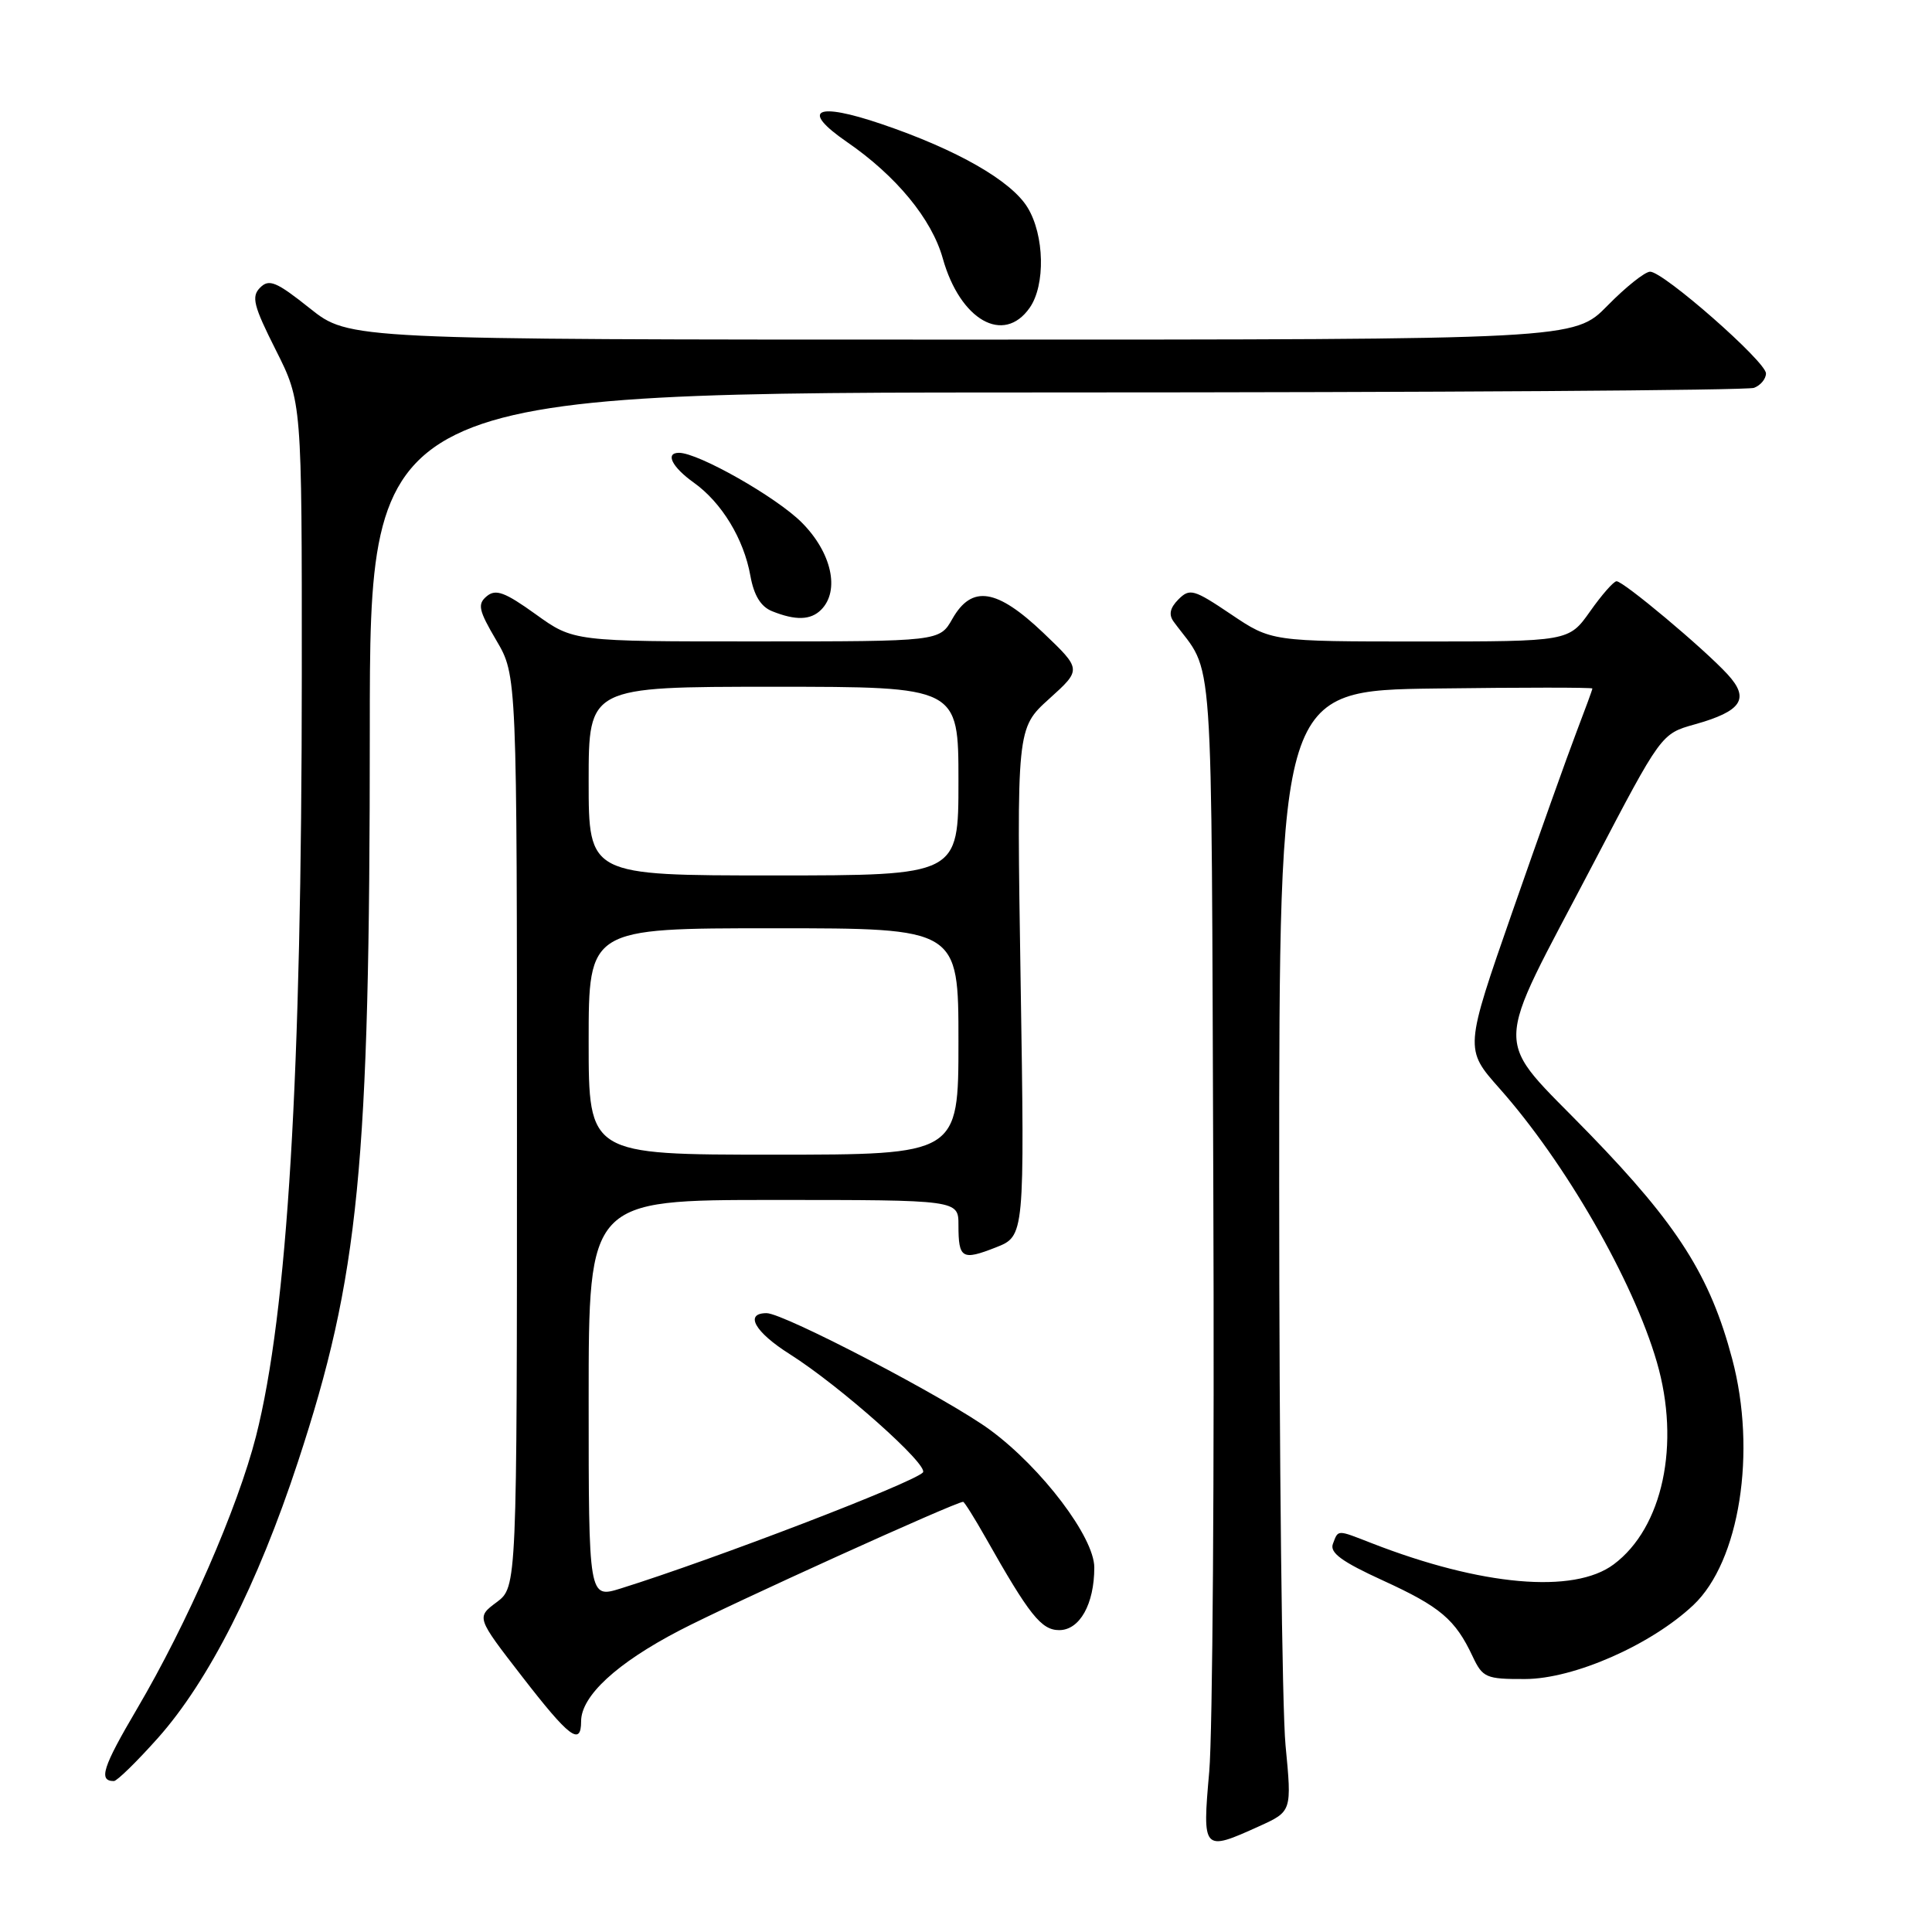 <?xml version="1.0" encoding="UTF-8" standalone="no"?>
<!DOCTYPE svg PUBLIC "-//W3C//DTD SVG 1.1//EN" "http://www.w3.org/Graphics/SVG/1.1/DTD/svg11.dtd" >
<svg xmlns="http://www.w3.org/2000/svg" xmlns:xlink="http://www.w3.org/1999/xlink" version="1.1" viewBox="0 0 256 256">
 <g >
 <path fill="currentColor"
d=" M 166.84 241.99 C 171.18 240.02 171.18 240.02 170.34 231.26 C 169.88 226.44 169.50 193.03 169.50 157.00 C 169.50 91.50 169.50 91.50 190.25 91.23 C 201.66 91.08 211.00 91.08 211.00 91.23 C 211.00 91.38 210.05 93.97 208.89 97.00 C 207.73 100.03 203.92 110.71 200.42 120.75 C 194.06 139.00 194.06 139.00 198.68 144.21 C 207.39 154.01 216.40 169.67 219.54 180.48 C 222.70 191.34 220.33 202.44 213.82 207.29 C 208.54 211.23 196.30 210.15 181.73 204.47 C 177.11 202.67 177.34 202.66 176.62 204.56 C 176.16 205.74 177.79 206.93 183.26 209.43 C 190.86 212.91 192.83 214.58 195.14 219.50 C 196.46 222.30 196.91 222.50 202.08 222.48 C 208.53 222.47 218.78 217.96 224.38 212.68 C 230.51 206.90 232.80 192.36 229.52 180.05 C 226.61 169.08 222.33 162.33 210.68 150.31 C 197.61 136.81 197.56 140.38 211.16 114.36 C 220.12 97.23 220.12 97.23 224.54 95.99 C 230.82 94.23 231.89 92.59 228.90 89.34 C 225.76 85.93 215.09 76.99 214.20 77.02 C 213.81 77.03 212.23 78.83 210.69 81.02 C 207.87 85.00 207.87 85.00 188.17 85.00 C 168.47 85.00 168.47 85.00 163.12 81.40 C 158.19 78.08 157.65 77.92 156.15 79.42 C 155.03 80.55 154.83 81.44 155.52 82.38 C 160.94 89.77 160.48 83.16 160.77 157.46 C 160.92 194.89 160.68 229.67 160.23 234.75 C 159.30 245.29 159.38 245.37 166.84 241.99 Z  M 20.92 230.30 C 27.64 222.76 34.15 209.92 39.48 193.70 C 47.59 169.04 49.00 154.74 49.00 96.75 C 49.00 52.00 49.00 52.00 139.92 52.00 C 189.92 52.00 231.55 51.73 232.42 51.39 C 233.29 51.06 234.00 50.20 234.00 49.48 C 234.00 47.92 220.42 36.00 218.65 36.00 C 217.97 36.00 215.43 38.02 213.00 40.50 C 208.58 45.00 208.58 45.00 127.42 45.00 C 46.26 45.00 46.26 45.00 41.06 40.86 C 36.62 37.32 35.65 36.92 34.47 38.11 C 33.28 39.30 33.59 40.51 36.54 46.37 C 40.00 53.24 40.00 53.24 39.99 89.37 C 39.98 142.66 38.10 173.87 33.92 190.32 C 31.49 199.82 24.83 215.09 18.15 226.44 C 13.60 234.17 13.01 236.00 15.09 236.00 C 15.50 236.00 18.13 233.43 20.92 230.30 Z  M 77.00 228.08 C 77.00 224.73 81.72 220.37 90.03 216.05 C 96.71 212.57 126.63 199.00 127.62 199.00 C 127.78 199.00 129.12 201.14 130.60 203.75 C 136.40 214.02 137.98 216.00 140.35 216.00 C 143.07 216.00 145.00 212.55 145.00 207.70 C 145.00 203.71 138.07 194.55 131.23 189.50 C 125.69 185.40 103.87 174.00 101.58 174.00 C 98.60 174.00 100.01 176.50 104.63 179.42 C 111.32 183.65 123.19 194.21 122.28 195.12 C 120.82 196.56 94.69 206.59 82.25 210.48 C 78.00 211.80 78.00 211.80 78.00 185.40 C 78.00 159.00 78.00 159.00 102.50 159.00 C 127.00 159.00 127.00 159.00 127.00 162.33 C 127.00 166.77 127.47 167.05 131.95 165.29 C 135.77 163.79 135.77 163.79 135.24 130.14 C 134.71 96.50 134.71 96.50 139.02 92.60 C 143.33 88.71 143.33 88.71 138.24 83.85 C 132.08 77.99 128.78 77.47 126.20 81.99 C 124.50 84.99 124.50 84.99 100.25 84.99 C 76.00 85.00 76.00 85.00 70.98 81.39 C 66.90 78.46 65.69 78.01 64.50 79.00 C 63.24 80.05 63.41 80.85 65.77 84.86 C 68.50 89.50 68.50 89.50 68.50 149.89 C 68.50 210.28 68.50 210.28 65.81 212.30 C 63.11 214.31 63.11 214.31 69.18 222.15 C 75.42 230.22 77.00 231.42 77.00 228.08 Z  M 108.80 80.80 C 111.33 78.27 110.20 73.20 106.22 69.22 C 102.86 65.86 92.54 60.00 89.97 60.00 C 88.10 60.00 89.03 61.88 91.93 63.95 C 95.63 66.59 98.56 71.41 99.43 76.30 C 99.90 78.90 100.81 80.39 102.31 80.99 C 105.42 82.24 107.42 82.18 108.80 80.80 Z  M 136.44 40.78 C 138.54 37.78 138.40 31.17 136.16 27.50 C 134.00 23.95 126.80 19.83 116.82 16.44 C 108.08 13.47 106.01 14.53 112.22 18.81 C 118.76 23.31 123.46 29.02 124.92 34.23 C 127.22 42.43 132.99 45.71 136.44 40.78 Z  M 78.00 138.00 C 78.00 123.00 78.00 123.00 102.50 123.00 C 127.00 123.00 127.00 123.00 127.00 138.00 C 127.00 153.00 127.00 153.00 102.50 153.00 C 78.00 153.00 78.00 153.00 78.00 138.00 Z  M 78.00 103.50 C 78.00 91.00 78.00 91.00 102.50 91.00 C 127.00 91.00 127.00 91.00 127.00 103.50 C 127.00 116.00 127.00 116.00 102.50 116.00 C 78.00 116.00 78.00 116.00 78.00 103.50 Z "/>
</g>
</svg>